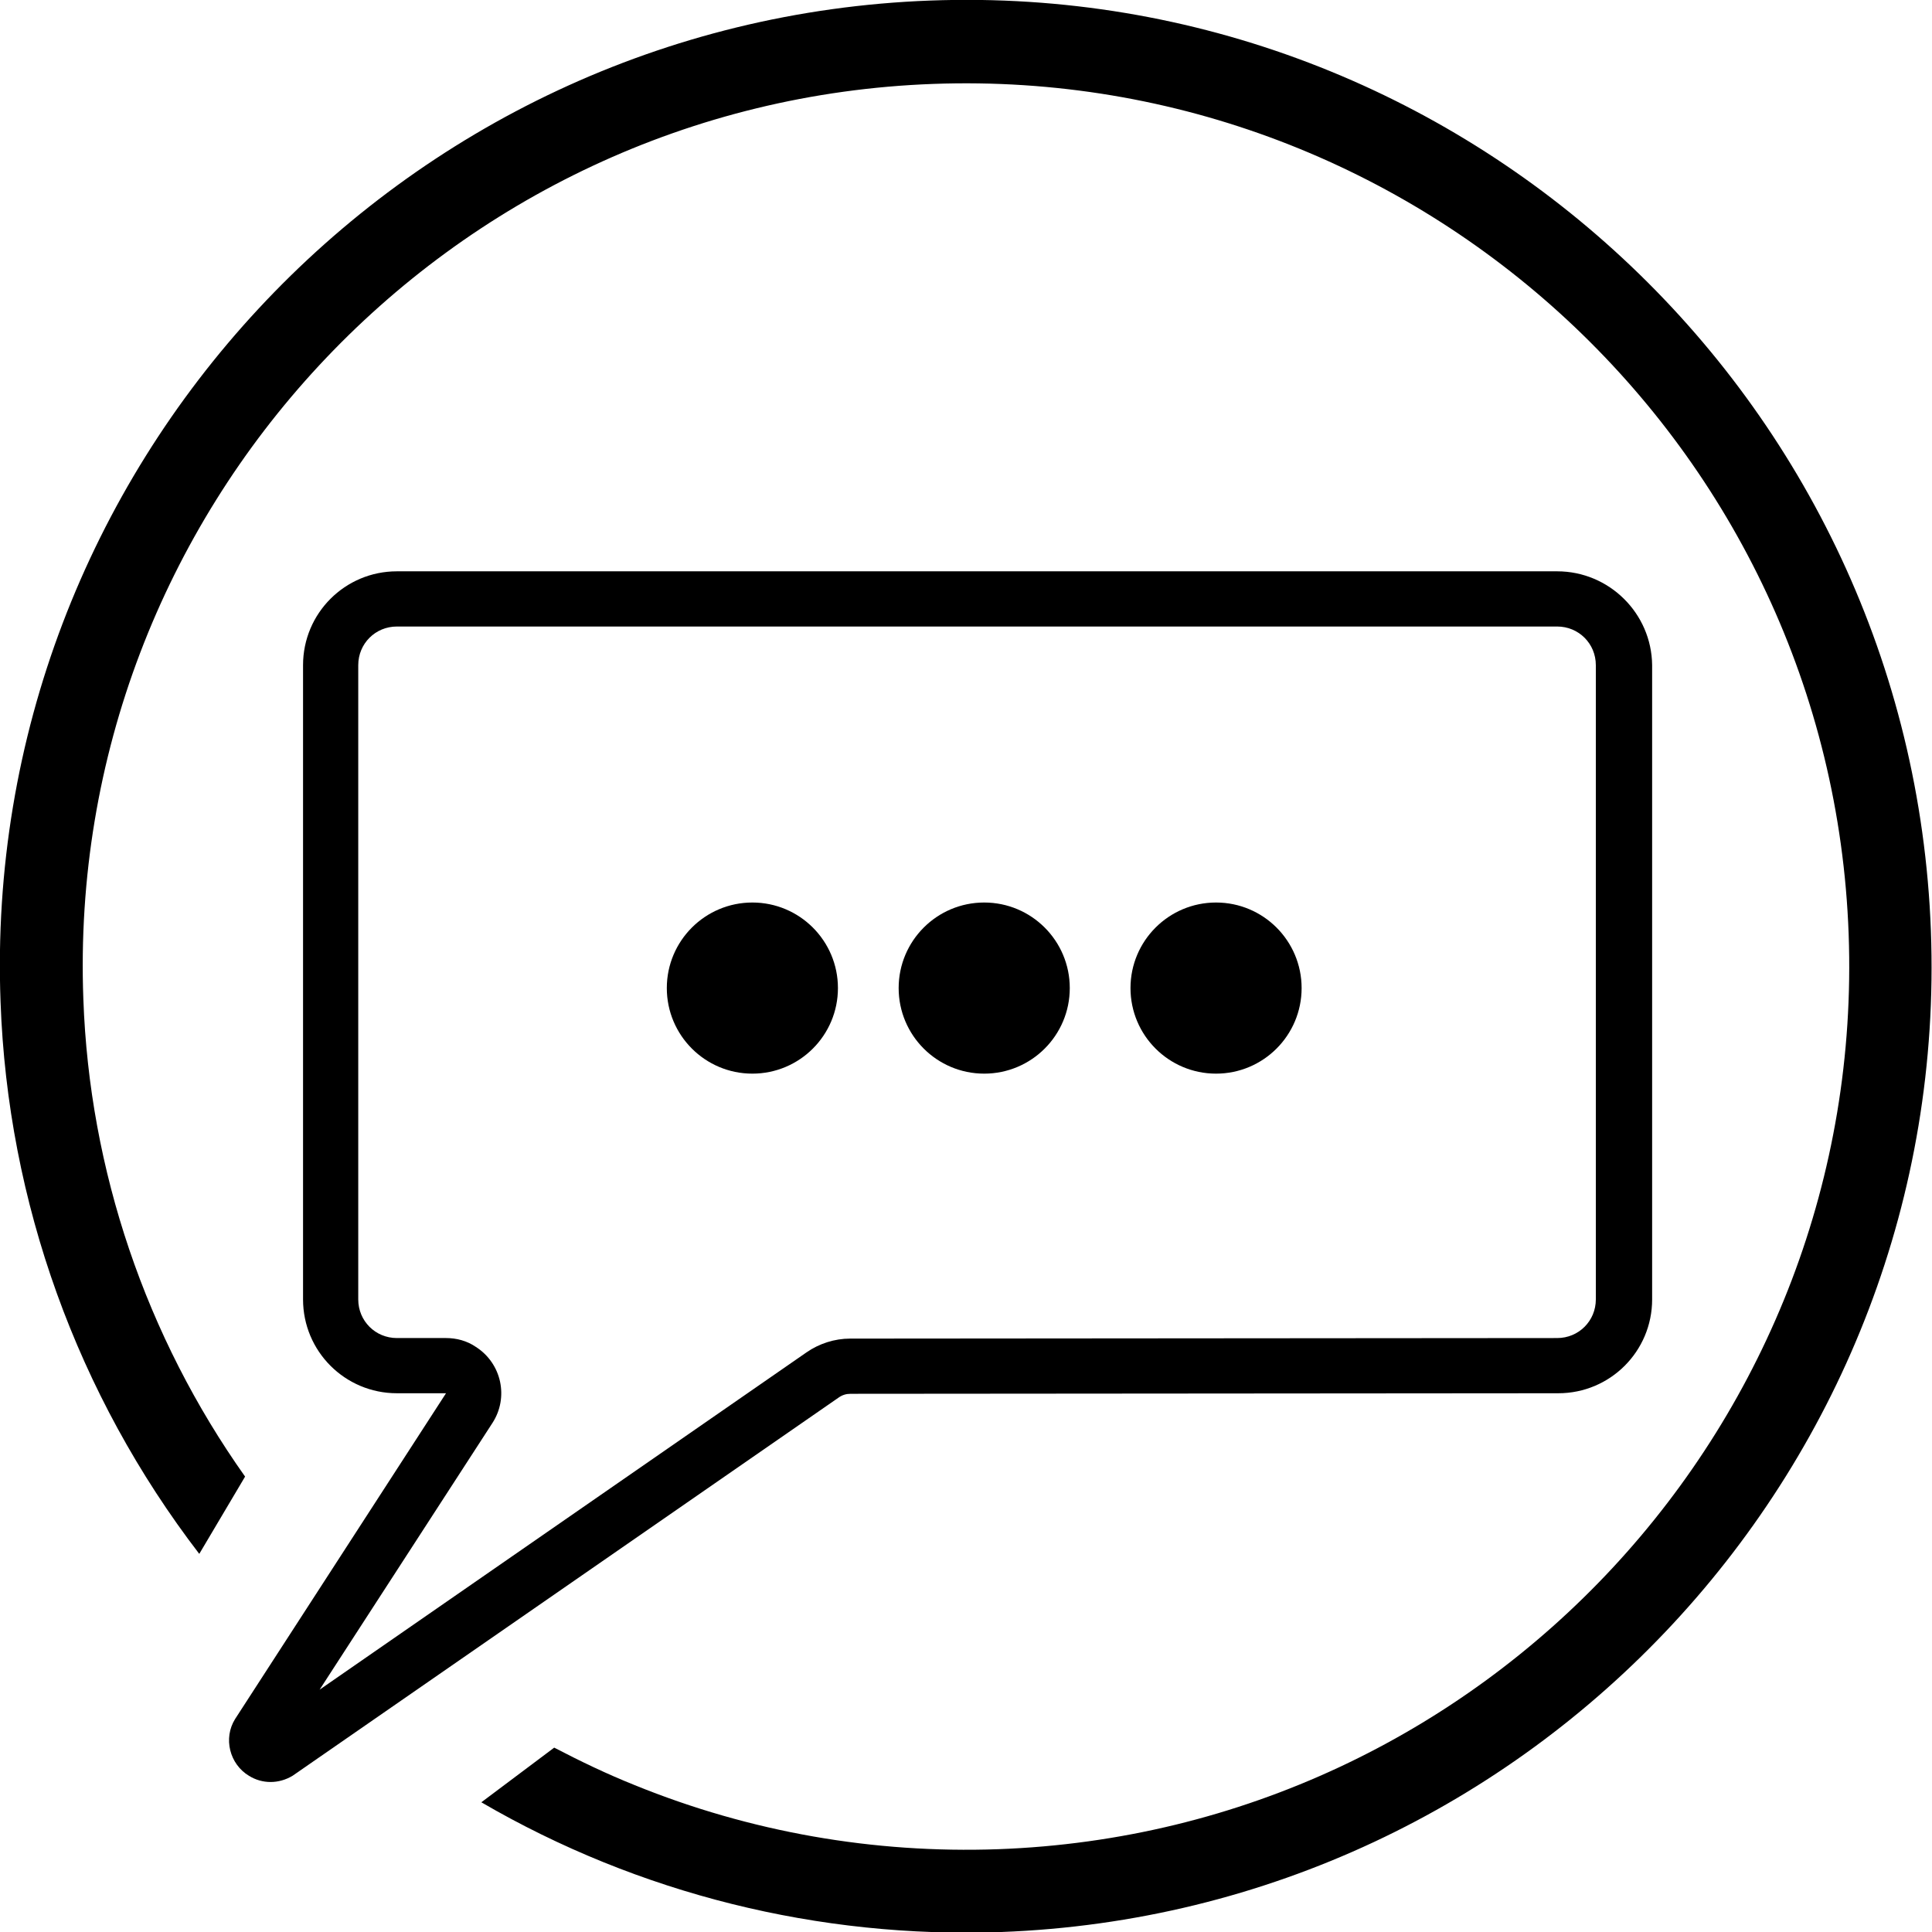 <svg version="1.1" id="Social_svg_icon" xmlns="http://www.w3.org/2000/svg" xmlns:xlink="http://www.w3.org/1999/xlink" x="0px" y="0px"
  viewBox="0 0 350 350" style="enable-background:new 0 0 350 350;" xml:space="preserve" ><g><path d="M168.5,0.1C72.1,3.7-3.5,85,0.1,181.5c1.3,36.3,13.9,71.2,36,100l8.3-14c-18-25.4-28.2-55.5-29.3-86.5
    c-3.3-88.2,65.8-162.6,154-165.8s162.6,65.8,165.8,154c3.2,88.3-65.8,162.6-154.1,165.8c-22.5,0.8-44.9-3.1-65.8-11.6
    c-5-2-9.8-4.3-14.6-6.8l-13.2,9.9c28.5,16.6,61.2,24.7,94.2,23.5c96.4-3.6,172-84.9,168.4-181.4S265-3.5,168.5,0.1z"/><path d="M282.1,113.5c3.9,0,7,3.1,7,7l0,0v114.9c0,3.9-3.1,7-7,7L154,242.5c-2.8,0-5.6,0.9-7.9,2.5l-88.2,61.1l31.3-48.3
      c3-4.6,1.7-10.8-3-13.8c-1.6-1.1-3.5-1.6-5.4-1.6h-8.9c-3.9,0-7-3.1-7-7V120.5c0-3.9,3.1-7,7-7l0,0H282.1 M282.1,103.5H71.9
      c-9.4,0-17,7.6-17,17v114.9c0,9.4,7.6,17,17,17h8.9l-38.2,59c-2.2,3.5-1,8.2,2.5,10.3c2.4,1.5,5.4,1.5,7.9,0l98.9-68.5
    c0.7-0.5,1.4-0.7,2.2-0.7l128.2-0.1c9.4,0,17-7.6,17-17V120.5C299.2,111.1,291.5,103.5,282.1,103.5L282.1,103.5z"/></g><g id="social_icon_dots"><g><circle class="moving_parts" id= "icon_circle_01" cx="136.3" cy="179" r="15.5"/></g><g><circle class="moving_parts" id= "icon_circle_02" cx="178.3" cy="179" r="15.5"/></g><g><circle class="moving_parts" id= "icon_circle_03" cx="220.3" cy="179" r="15.5"/></g>
  </g></svg>
